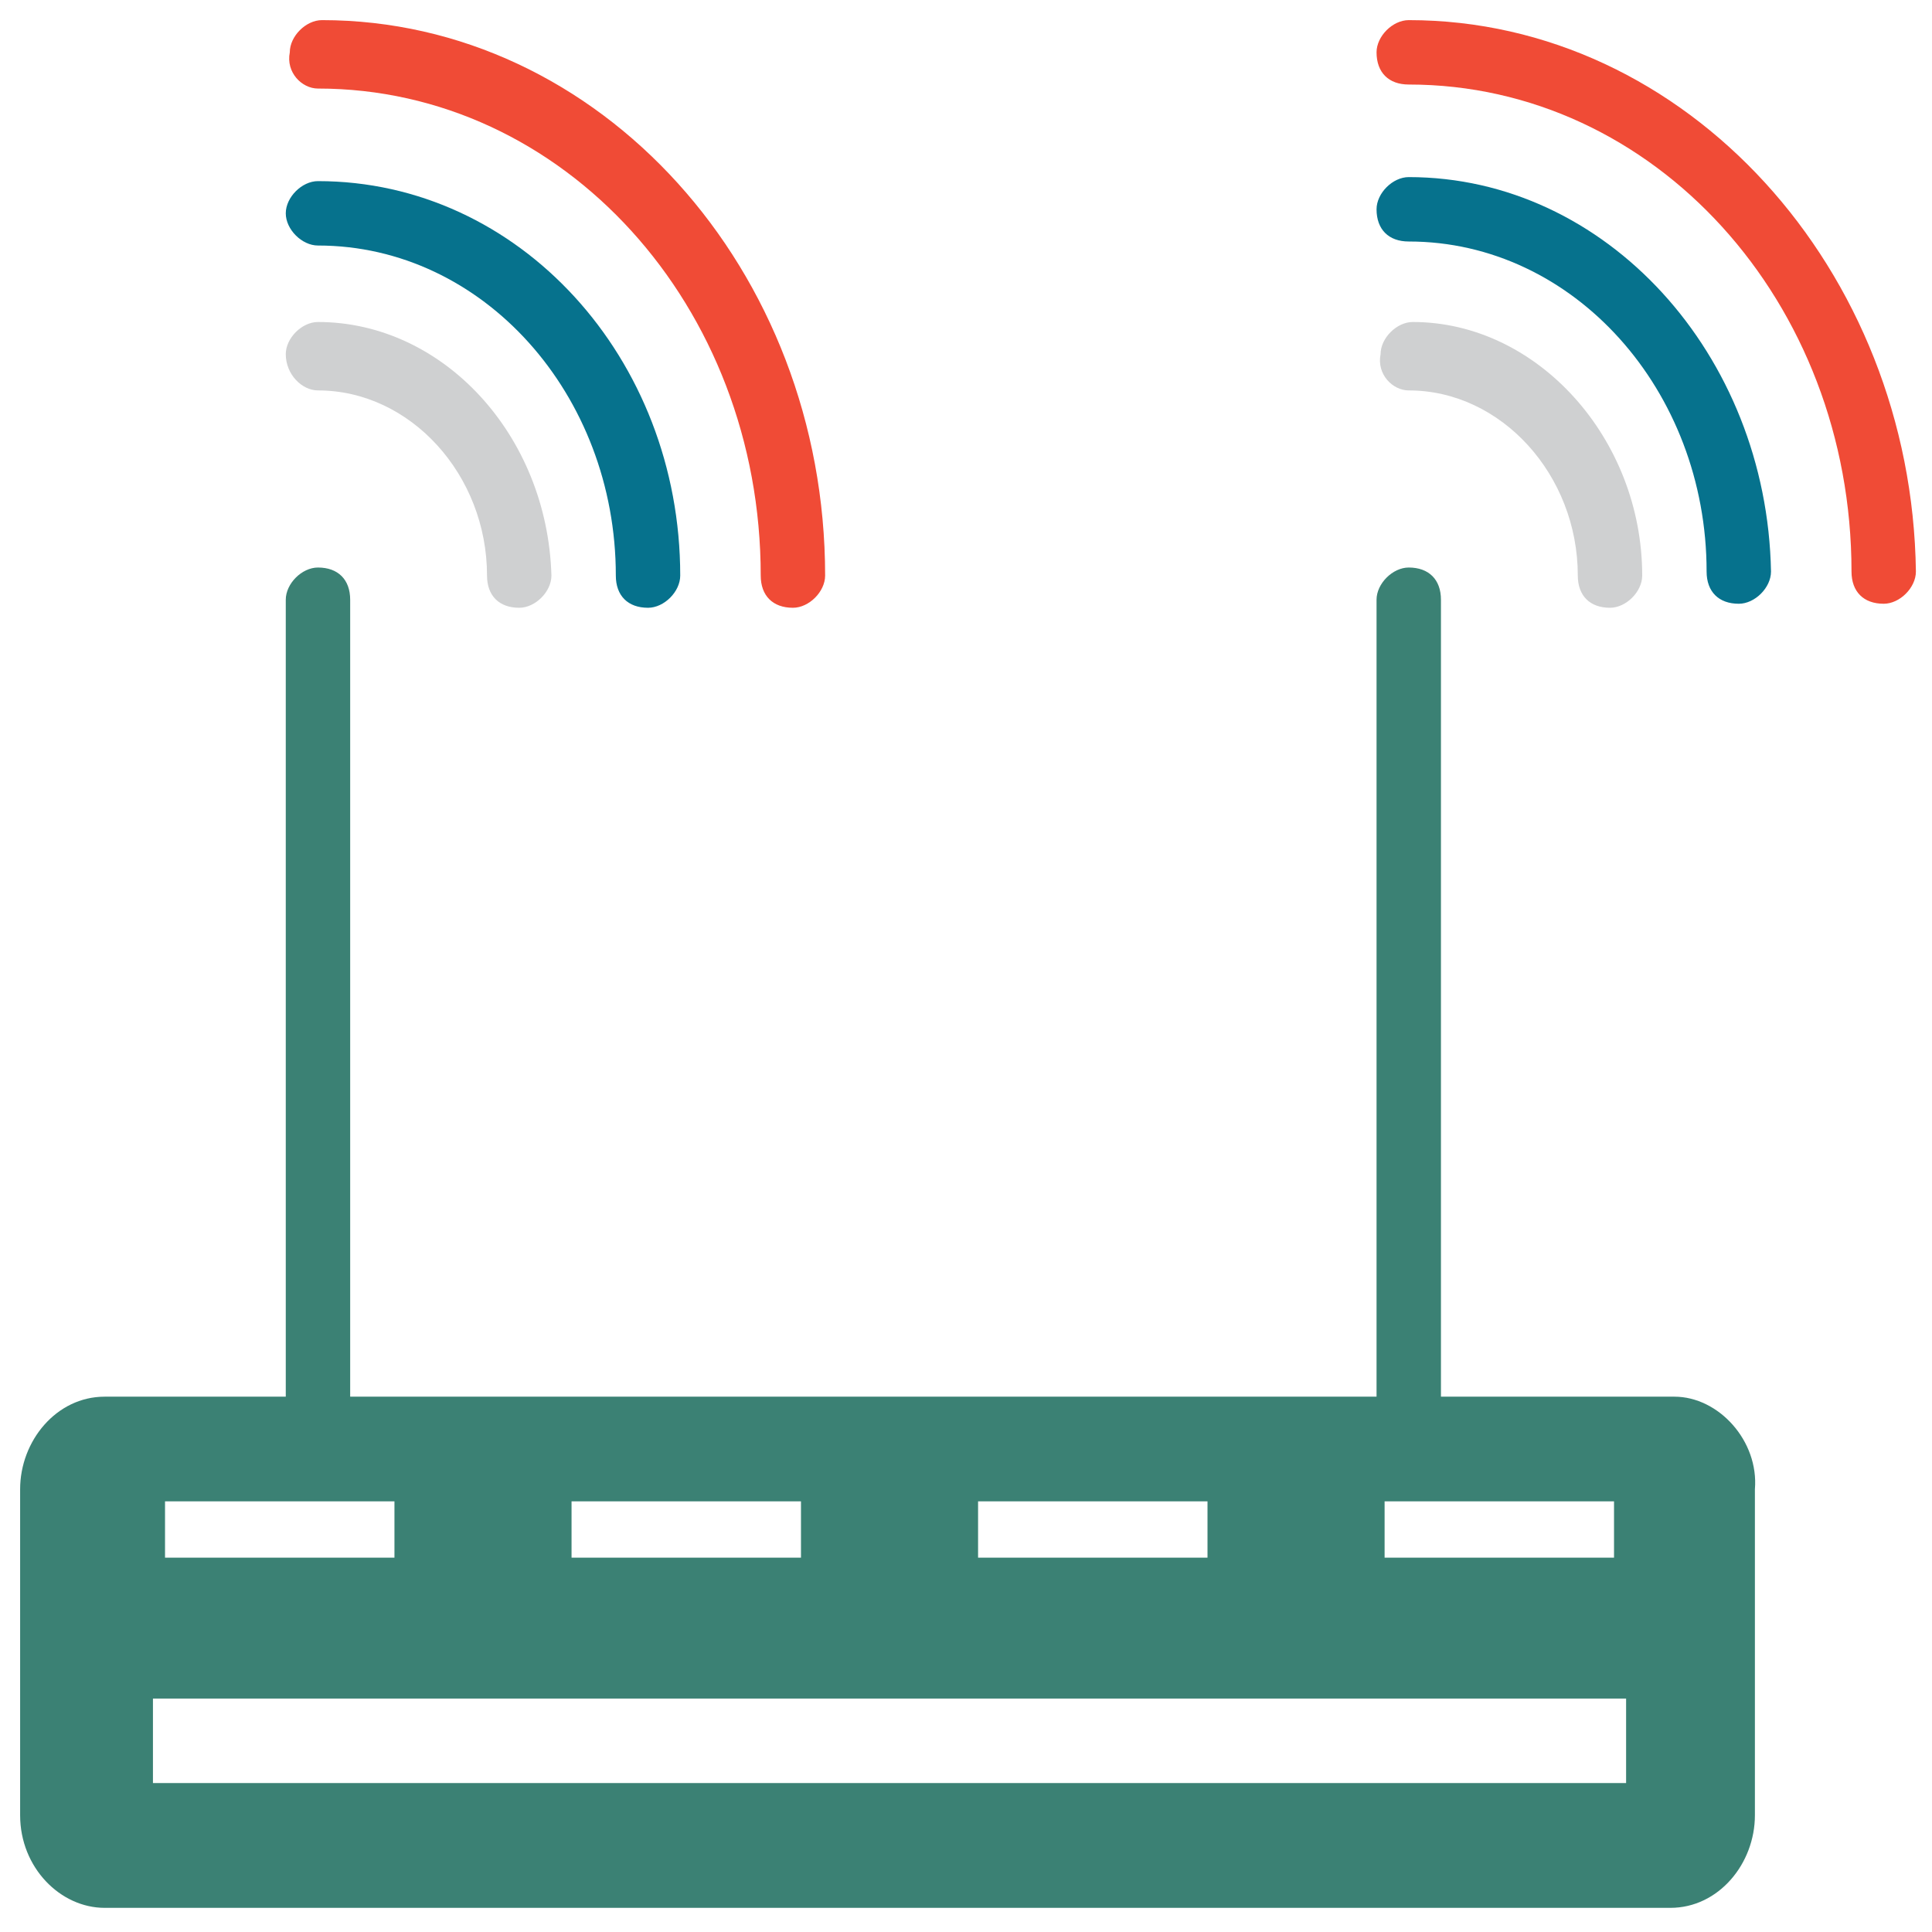 <?xml version="1.0" encoding="utf-8"?>
<!-- Generator: Adobe Illustrator 18.0.0, SVG Export Plug-In . SVG Version: 6.00 Build 0)  -->
<!DOCTYPE svg PUBLIC "-//W3C//DTD SVG 1.1//EN" "http://www.w3.org/Graphics/SVG/1.1/DTD/svg11.dtd">
<svg version="1.1" id="Layer_1" xmlns="http://www.w3.org/2000/svg" xmlns:xlink="http://www.w3.org/1999/xlink" x="0px" y="0px"
	 viewBox="0 0 48 48" enable-background="new 0 0 48 48" xml:space="preserve">
<g>
	<path fill="#F04B36" d="M7.9,2.2c6.1,0,11,5.4,11,12.1c0,0.5,0.3,0.8,0.8,0.8c0.4,0,0.8-0.4,0.8-0.8c0-7.6-5.6-13.8-12.5-13.8
		c-0.4,0-0.8,0.4-0.8,0.8C7.1,1.8,7.5,2.2,7.9,2.2z"/>
	<path fill="#CFD0D1" d="M7.9,9.7c2.3,0,4.2,2.1,4.2,4.6c0,0.5,0.3,0.8,0.8,0.8c0.4,0,0.8-0.4,0.8-0.8C13.6,10.8,11,8,7.9,8
		C7.5,8,7.1,8.4,7.1,8.8C7.1,9.3,7.5,9.7,7.9,9.7z"/>
	<path fill="#06728D" d="M7.9,6.1c4.1,0,7.4,3.7,7.4,8.2c0,0.5,0.3,0.8,0.8,0.8c0.4,0,0.8-0.4,0.8-0.8c0-5.4-4-9.8-9-9.8
		c-0.4,0-0.8,0.4-0.8,0.8C7.1,5.7,7.5,6.1,7.9,6.1z"/>
	<path fill="#F04B36" d="M35,0.5c-0.4,0-0.8,0.4-0.8,0.8c0,0.5,0.3,0.8,0.8,0.8c6.1,0,11,5.4,11,12.1c0,0.5,0.3,0.8,0.8,0.8
		c0.4,0,0.8-0.4,0.8-0.8C47.5,6.7,41.9,0.5,35,0.5z"/>
	<path fill="#CFD0D1" d="M35,9.7c2.3,0,4.2,2.1,4.2,4.6c0,0.5,0.3,0.8,0.8,0.8c0.4,0,0.8-0.4,0.8-0.8c0-3.4-2.6-6.3-5.7-6.3
		c-0.4,0-0.8,0.4-0.8,0.8C34.2,9.3,34.6,9.7,35,9.7z"/>
	<path fill="#06728D" d="M35,4.4c-0.4,0-0.8,0.4-0.8,0.8c0,0.5,0.3,0.8,0.8,0.8c4.1,0,7.4,3.7,7.4,8.2c0,0.5,0.3,0.8,0.8,0.8
		c0.4,0,0.8-0.4,0.8-0.8C43.9,8.8,39.9,4.4,35,4.4z"/>
	<path fill="#3B8174" d="M41.6,34.7h-5.8V14.9c0-0.5-0.3-0.8-0.8-0.8c-0.4,0-0.8,0.4-0.8,0.8v19.8H8.7V14.9c0-0.5-0.3-0.8-0.8-0.8
		c-0.4,0-0.8,0.4-0.8,0.8v19.8H2.6c-1.2,0-2.1,1.1-2.1,2.3v8.1c0,1.3,1,2.3,2.1,2.3h38.9c1.2,0,2.1-1.1,2.1-2.3v-8.1
		C43.7,35.8,42.7,34.7,41.6,34.7z M34.4,37.3h5.7v1.4h-5.7V37.3z M24.3,37.3H30v1.4h-5.7V37.3z M14.2,37.3h5.7v1.4h-5.7V37.3z
		 M4.1,37.3h5.7v1.4H4.1V37.3z M40.4,44.3H3.8v-2.1h36.6V44.3z"/>
</g>
</svg>
